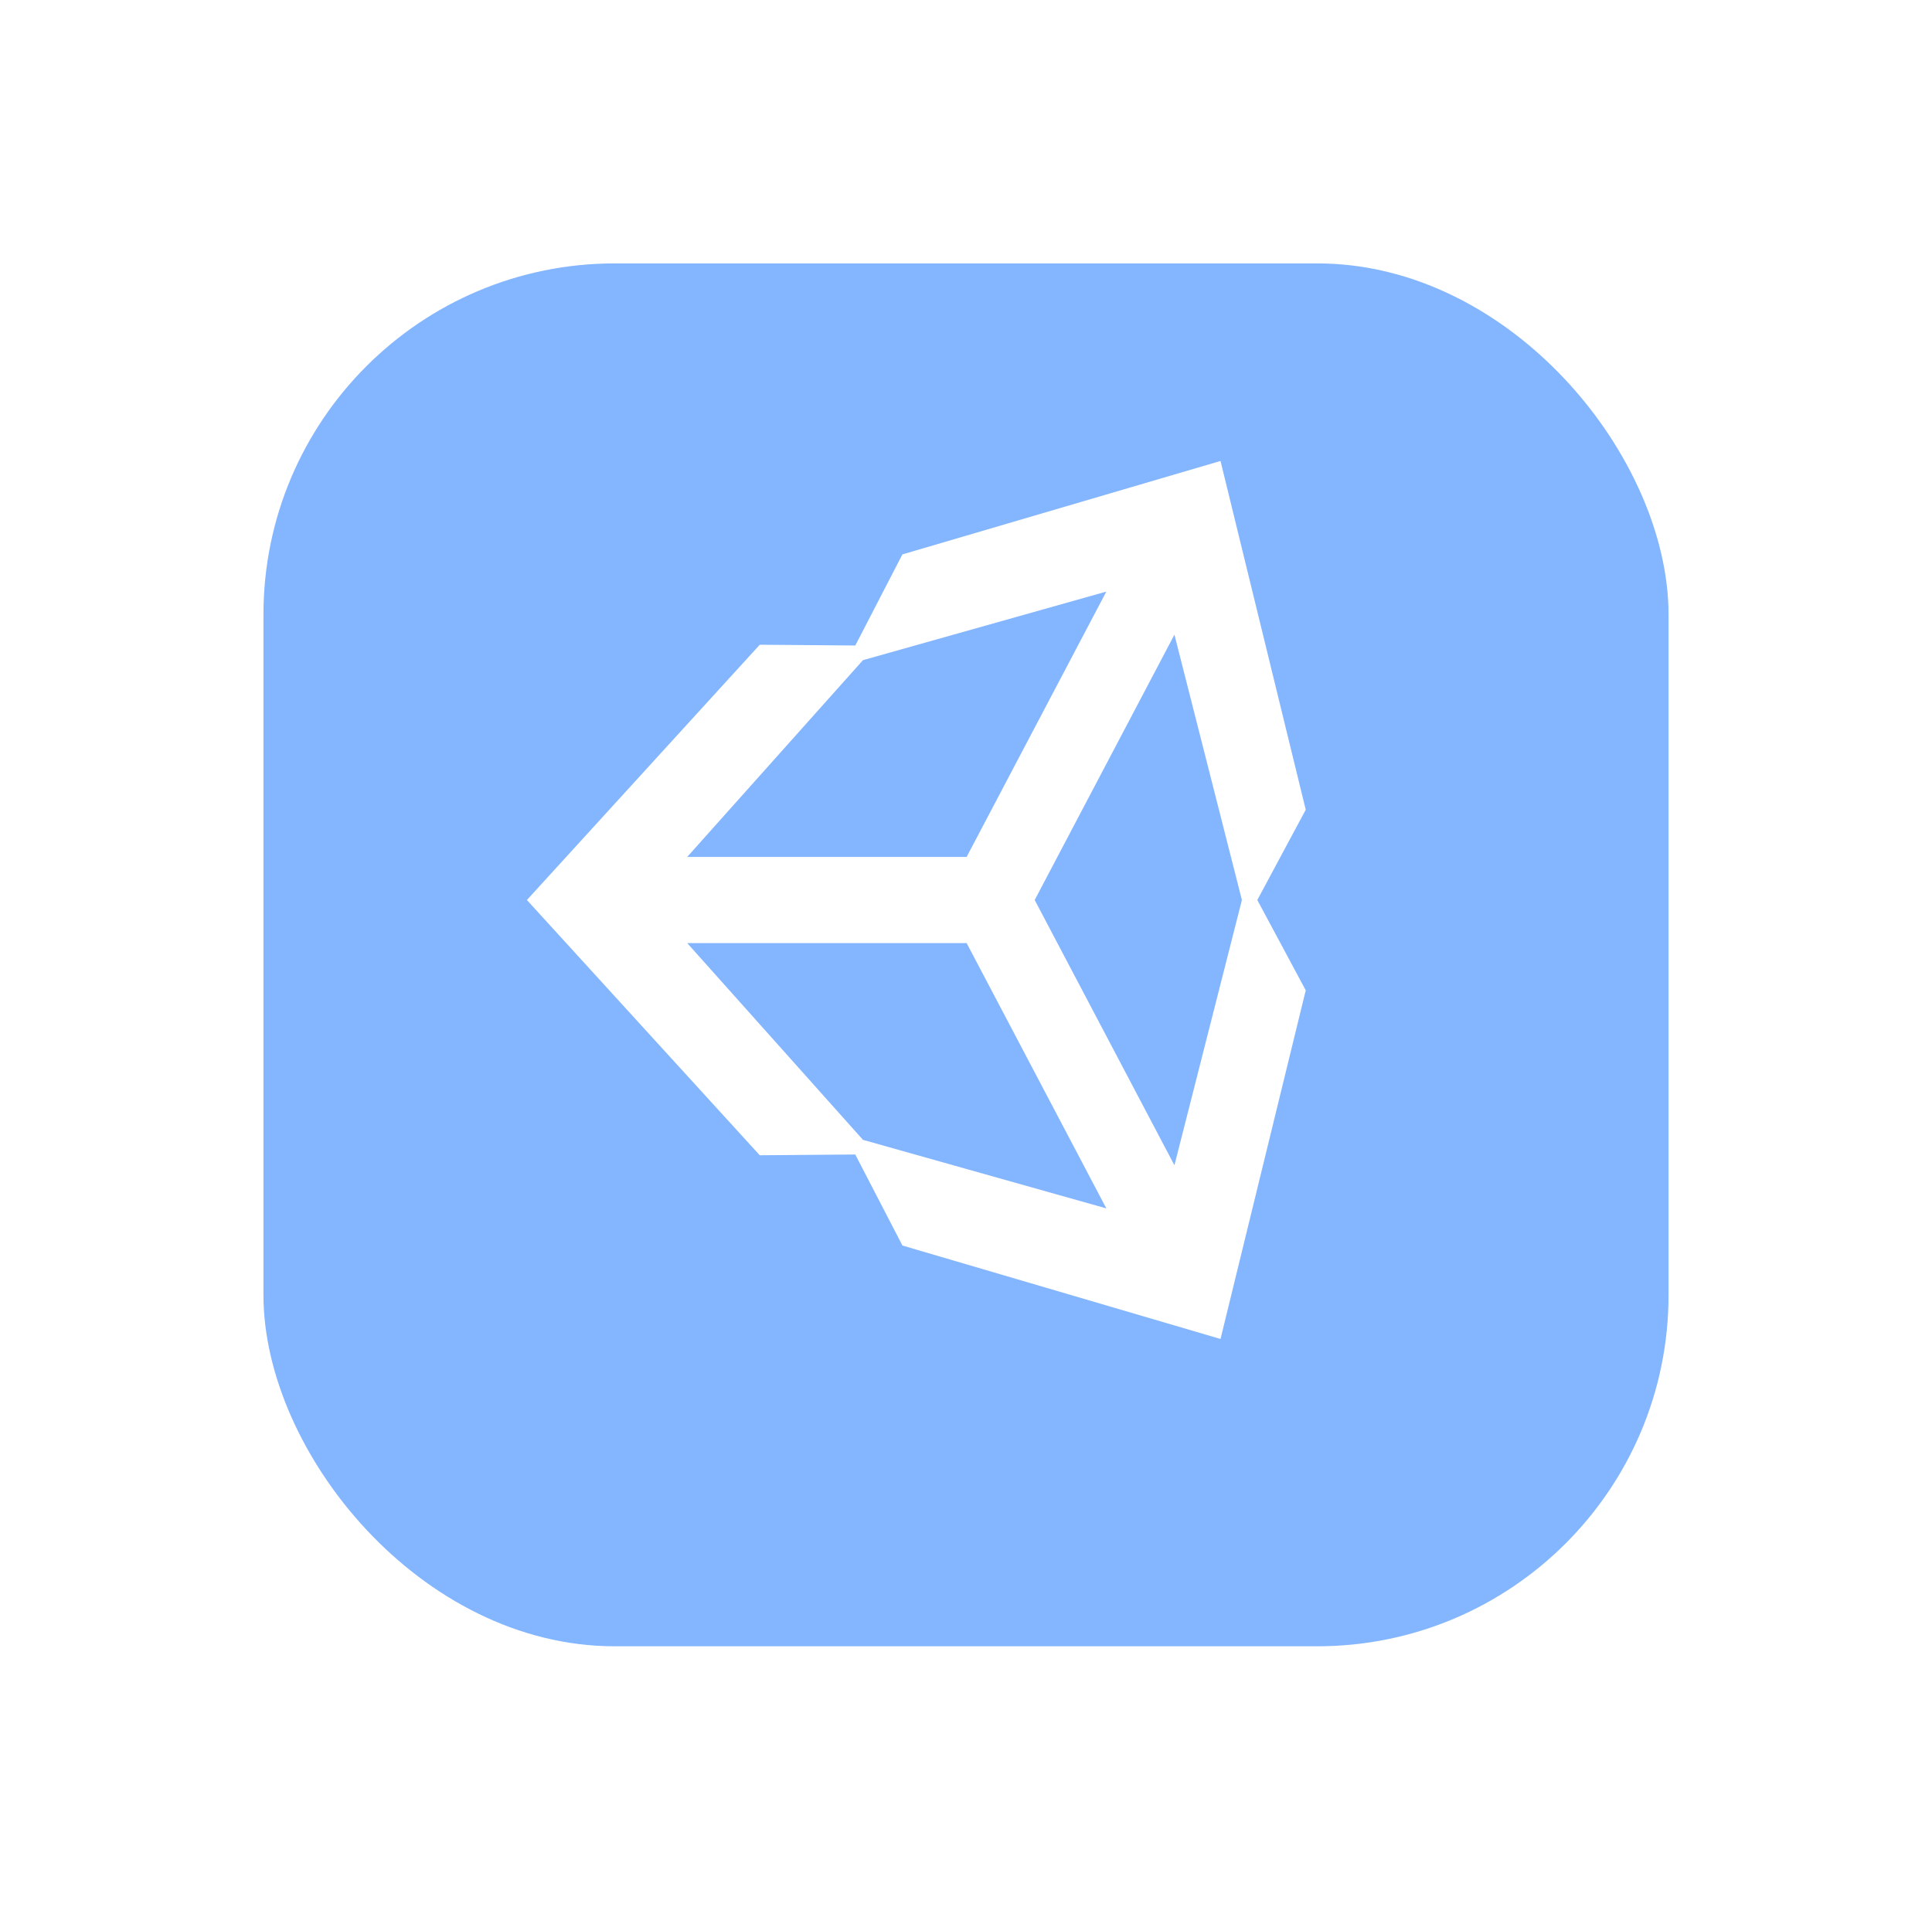 <svg width="88" height="87" viewBox="0 0 88 87" fill="none" xmlns="http://www.w3.org/2000/svg">
<g filter="url(#filter0_d_1_11)">
<rect x="12" y="8" width="64" height="63" rx="16" fill="#84B5FF"/>
</g>
<path d="M55.593 21L41.103 25.257L38.958 29.407L34.606 29.372L24 41.002L34.606 52.631L38.956 52.596L41.105 56.743L55.593 61L59.475 45.117L57.269 41.002L59.475 36.889L55.593 21ZM39.307 30.075L50.392 26.951L44.029 39.038H31.302L39.307 30.075ZM39.307 51.928L31.302 42.965H44.029L50.392 55.051L39.307 51.928ZM53.494 53.087L47.129 41.002L53.494 28.913L56.567 41.002L53.494 53.087Z" fill="white"/>
<defs>
<filter id="filter0_d_1_11" x="0" y="0" width="88" height="87" filterUnits="userSpaceOnUse" color-interpolation-filters="sRGB">
<feFlood flood-opacity="0" result="BackgroundImageFix"/>
<feColorMatrix in="SourceAlpha" type="matrix" values="0 0 0 0 0 0 0 0 0 0 0 0 0 0 0 0 0 0 127 0" result="hardAlpha"/>
<feOffset dy="4"/>
<feGaussianBlur stdDeviation="6"/>
<feColorMatrix type="matrix" values="0 0 0 0 0.162 0 0 0 0 0.094 0 0 0 0 0.433 0 0 0 0.2 0"/>
<feBlend mode="normal" in2="BackgroundImageFix" result="effect1_dropShadow_1_11"/>
<feBlend mode="normal" in="SourceGraphic" in2="effect1_dropShadow_1_11" result="shape"/>
</filter>
</defs>
</svg>
